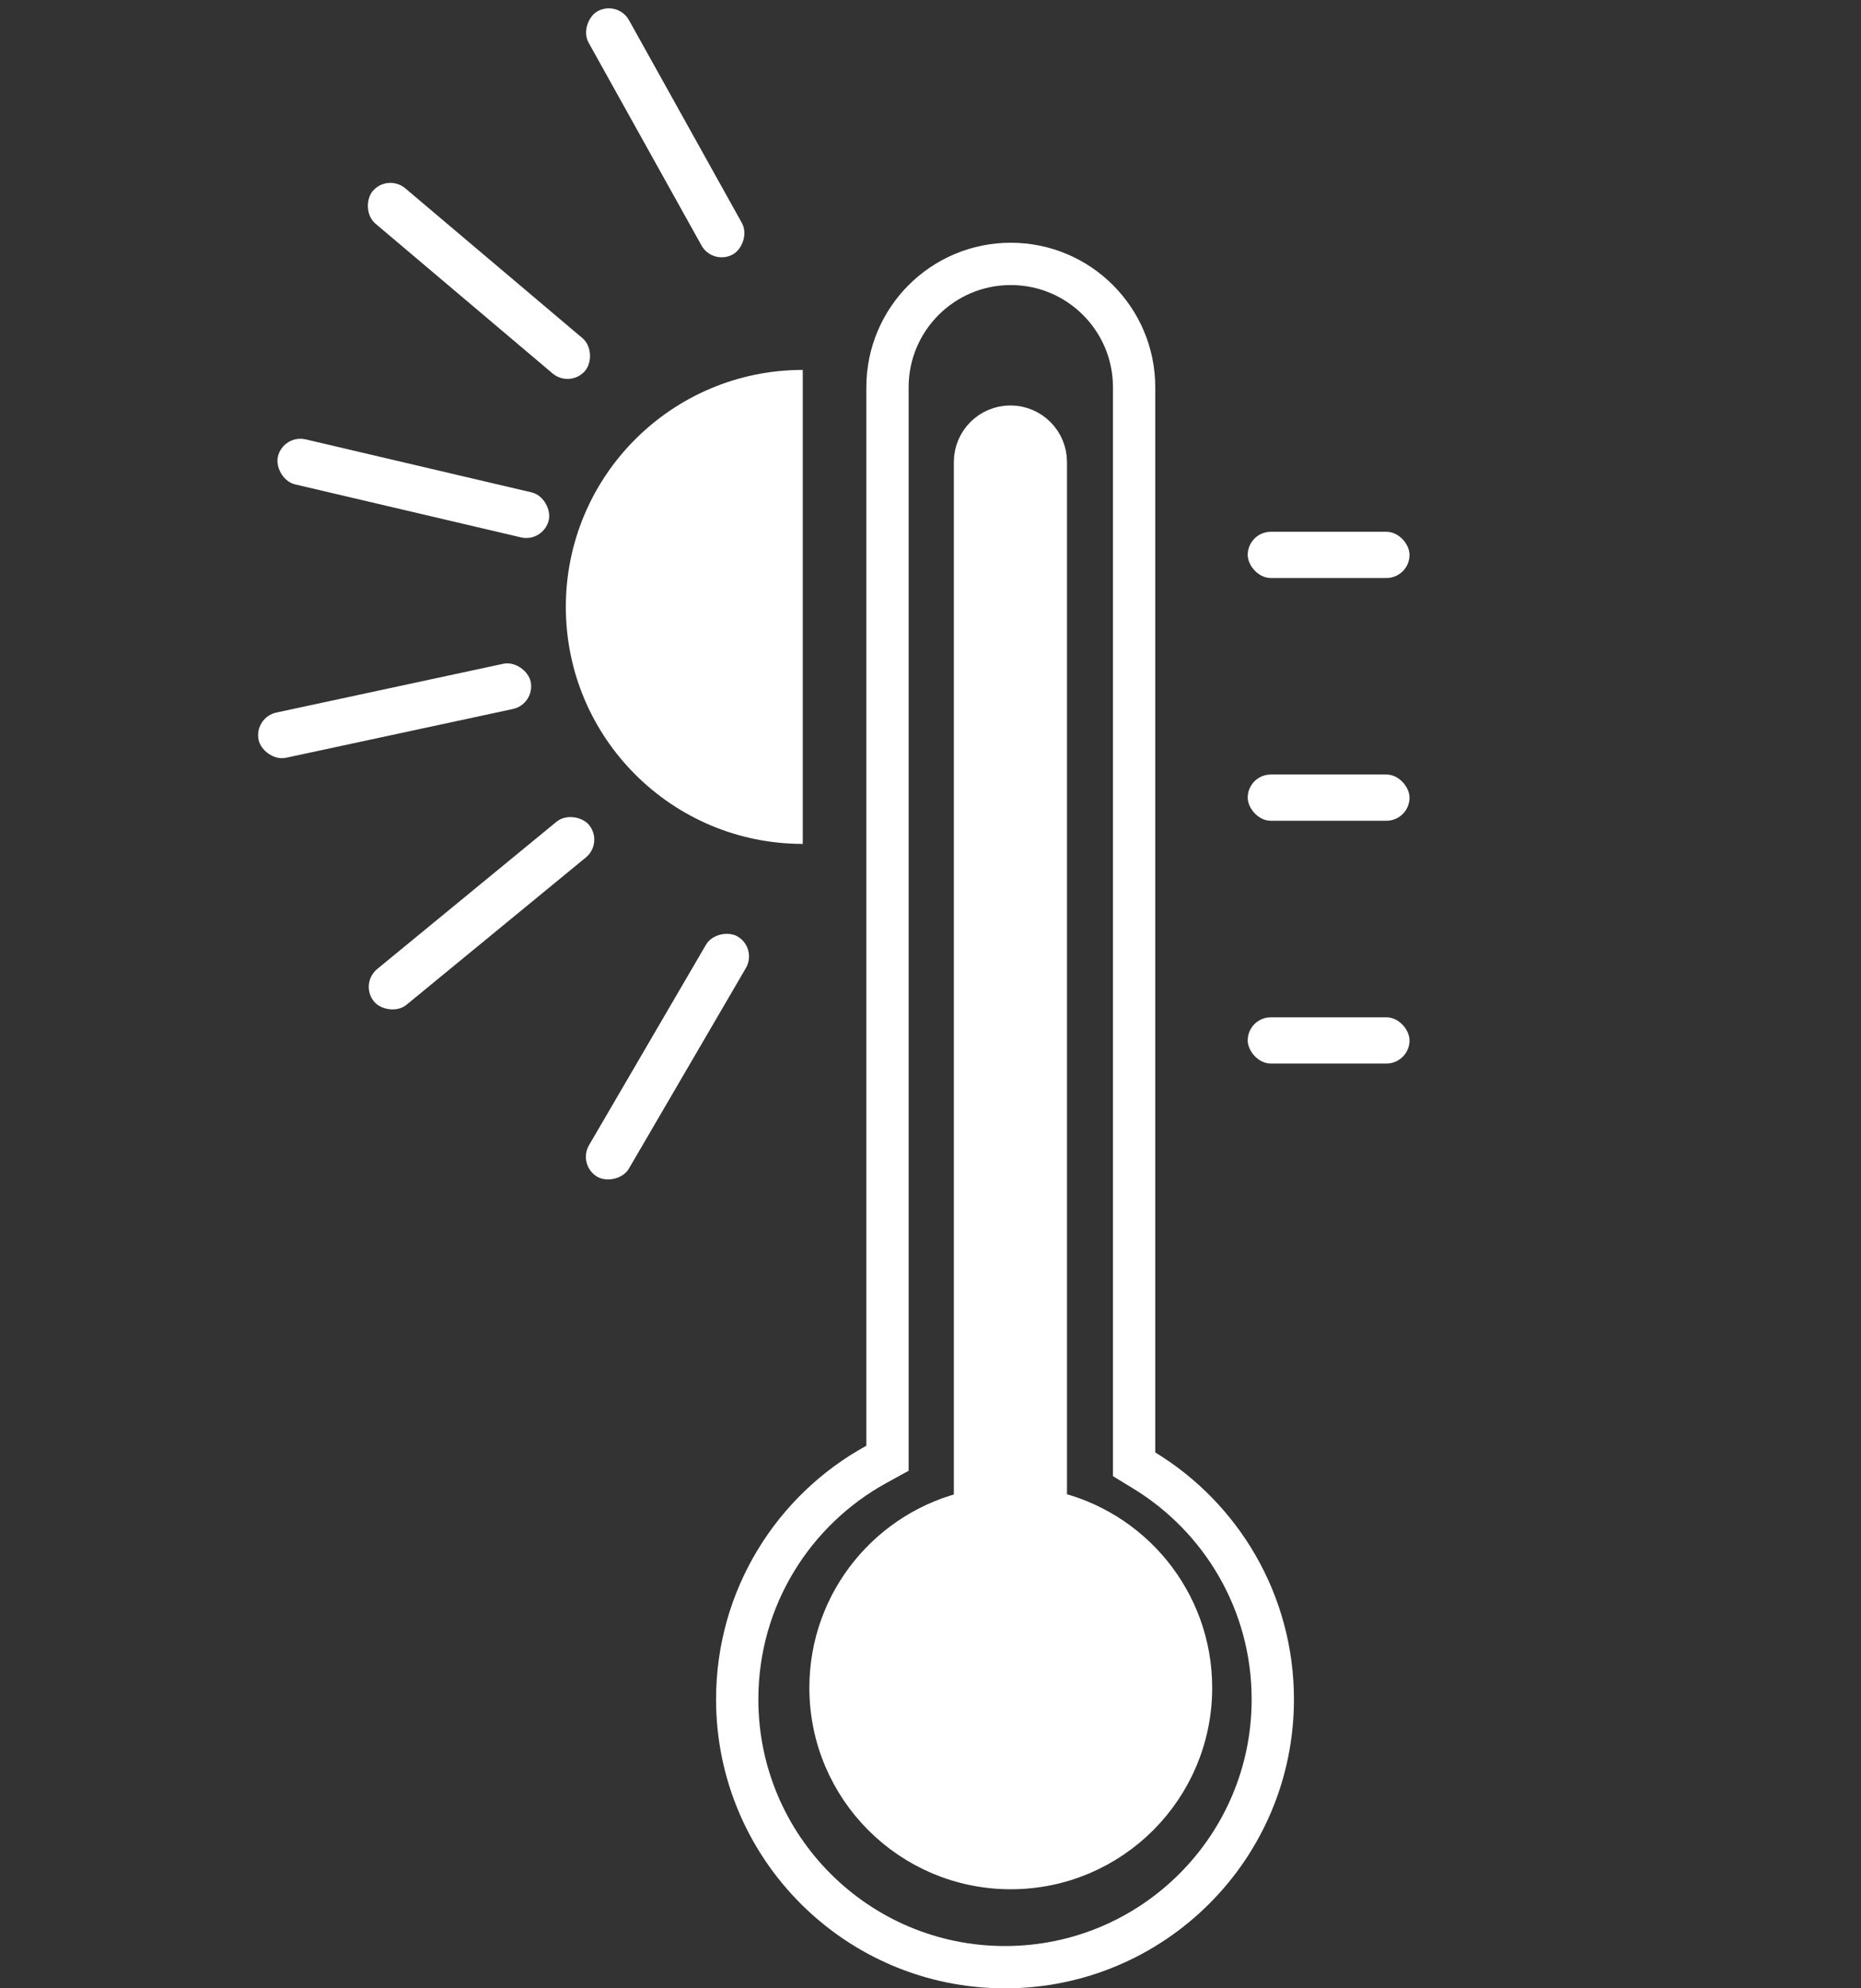 <svg width="44" height="47" viewBox="0 0 44 47" fill="none" xmlns="http://www.w3.org/2000/svg">
<rect x="0" y="0" width="44" height="47" fill="#333333" stroke="none"/>
<path d="M28.26 39.895C28.26 37.805 26.79 36.058 24.827 35.632V10.921C24.827 10.404 24.407 9.984 23.889 9.984C23.372 9.984 22.952 10.404 22.952 10.921V35.636C20.997 36.069 19.536 37.811 19.536 39.895C19.536 42.305 21.489 44.258 23.898 44.258C26.307 44.258 28.26 42.305 28.26 39.895Z" fill="white" stroke="white" stroke-width="0.8"/>
<path d="M18.98 19.948C15.886 19.948 13.378 17.44 13.378 14.346C13.378 11.252 15.886 8.744 18.98 8.744V19.948Z" fill="white"/>
<path d="M20.723 34.613L20.983 34.47V34.174V9.154C20.983 7.544 22.288 6.238 23.898 6.238C25.509 6.238 26.814 7.544 26.814 9.154V34.332V34.613L27.053 34.759C28.877 35.871 30.093 37.878 30.093 40.169C30.093 43.665 27.258 46.5 23.762 46.5C20.265 46.5 17.43 43.665 17.43 40.169C17.43 37.774 18.759 35.689 20.723 34.613Z" stroke="white"/>
<rect x="29.5" y="12.57" width="3.826" height="1.093" rx="0.547" fill="white"/>
<rect x="6.695" y="10.261" width="6.578" height="1.093" rx="0.547" transform="rotate(13.201 6.695 10.261)" fill="white"/>
<rect x="6" y="16.958" width="6.578" height="1.093" rx="0.547" transform="rotate(-12.129 6 16.958)" fill="white"/>
<rect x="8.496" y="23.252" width="6.578" height="1.093" rx="0.547" transform="rotate(-39.391 8.496 23.252)" fill="white"/>
<rect x="13.651" y="27.542" width="6.578" height="1.093" rx="0.547" transform="rotate(-59.737 13.651 27.542)" fill="white"/>
<rect x="9.165" y="4.099" width="6.578" height="1.093" rx="0.547" transform="rotate(40.212 9.165 4.099)" fill="white"/>
<rect x="14.606" width="6.578" height="1.093" rx="0.547" transform="rotate(60.892 14.606 0)" fill="white"/>
<rect x="29.5" y="18.308" width="3.826" height="1.093" rx="0.547" fill="white"/>
<rect x="29.5" y="24.047" width="3.826" height="1.093" rx="0.547" fill="white"/>
</svg>
